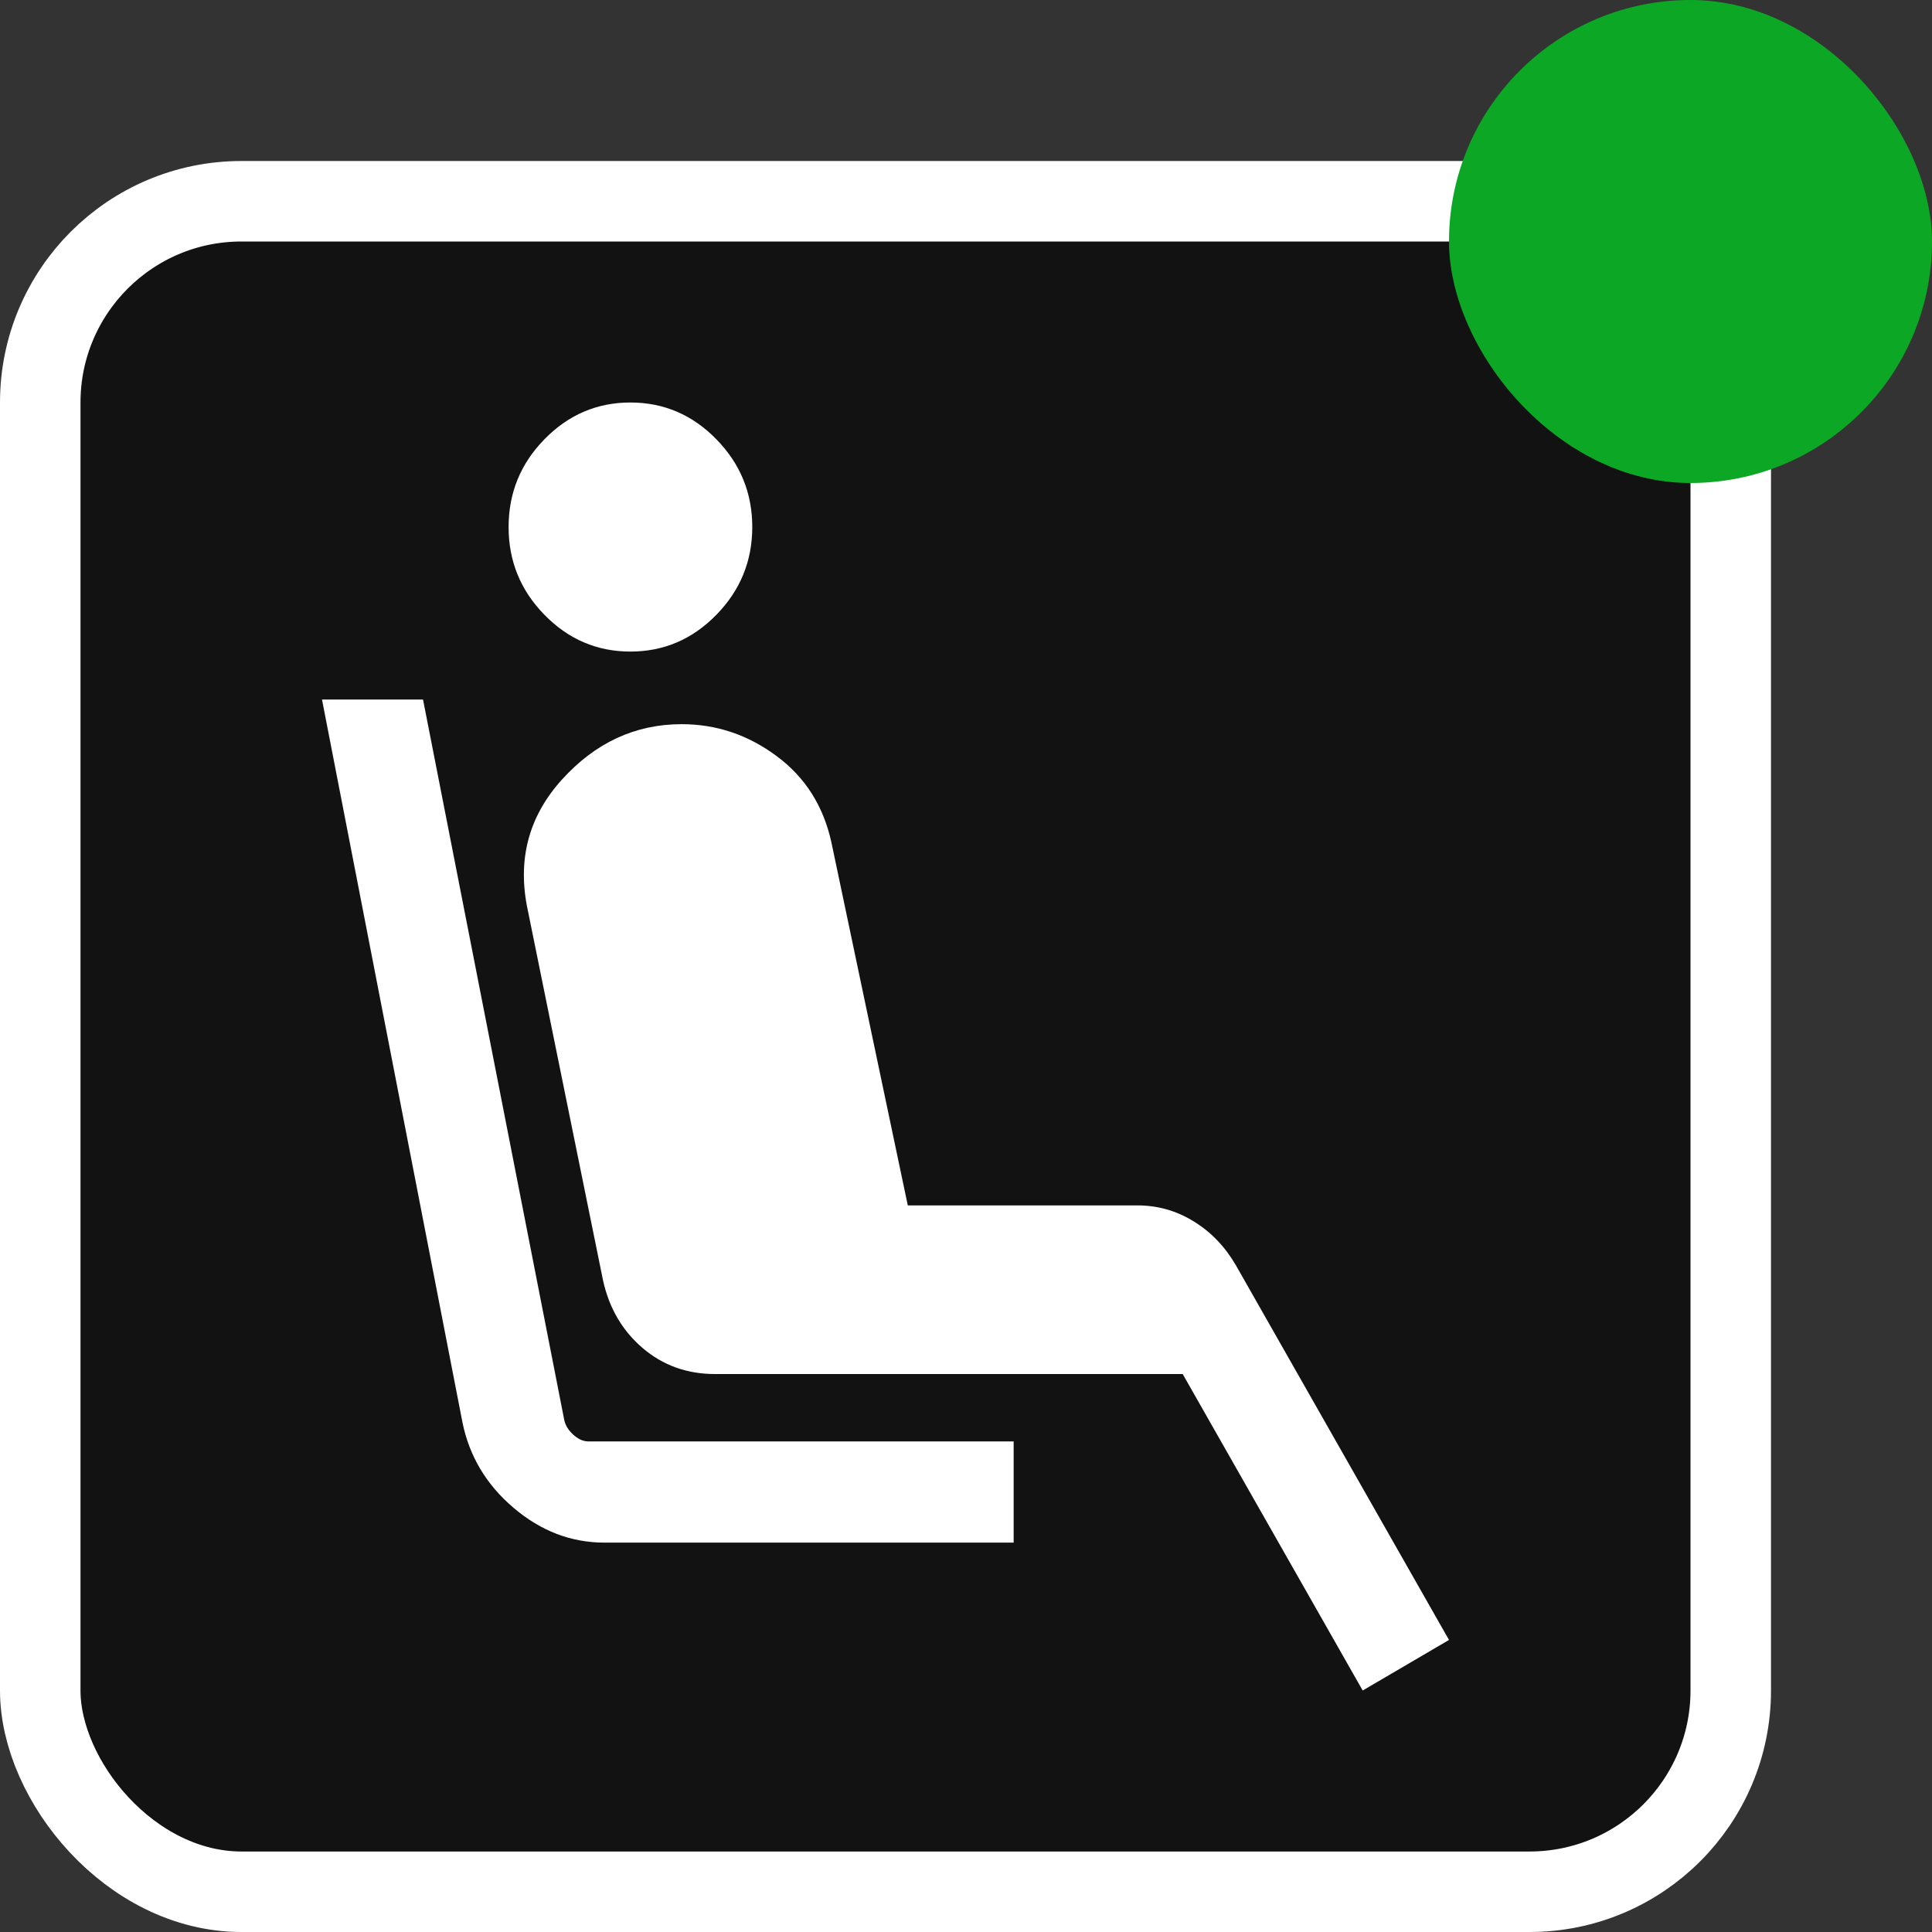 <svg width="24" height="24" viewBox="0 0 24 24" fill="none" xmlns="http://www.w3.org/2000/svg">
<rect x="0" y="0" width="24" height="24" fill="#333333" stroke="none"/>
<rect x="0.5" y="2.5" width="21" height="21" rx="2.5" fill="#121212" stroke="white"/>
<path d="M7.831 8.094C7.417 8.094 7.061 7.942 6.764 7.638C6.466 7.334 6.318 6.97 6.318 6.547C6.318 6.124 6.466 5.76 6.764 5.456C7.061 5.152 7.417 5 7.831 5C8.245 5 8.601 5.152 8.898 5.456C9.196 5.76 9.345 6.124 9.345 6.547C9.345 6.97 9.196 7.334 8.898 7.638C8.601 7.942 8.245 8.094 7.831 8.094ZM12.592 19.163H7.509C7.095 19.163 6.719 19.019 6.38 18.731C6.041 18.443 5.829 18.088 5.744 17.665L4 8.69H5.255L7.011 17.648C7.027 17.713 7.065 17.772 7.126 17.826C7.186 17.88 7.248 17.906 7.311 17.906H12.592V19.163ZM16.928 21L14.692 17.069H8.884C8.535 17.069 8.235 16.961 7.983 16.746C7.732 16.531 7.567 16.251 7.491 15.905L6.557 11.31C6.423 10.688 6.563 10.147 6.979 9.686C7.395 9.226 7.891 8.996 8.468 8.996C8.899 8.996 9.292 9.128 9.647 9.392C10.003 9.655 10.23 10.014 10.329 10.469L11.277 14.974H14.131C14.381 14.974 14.614 15.04 14.828 15.172C15.043 15.304 15.217 15.485 15.351 15.715L18 20.372L16.928 21Z" fill="white"/>
<rect x="18" width="6" height="6" rx="3" fill="#0CA724"/>
</svg>
